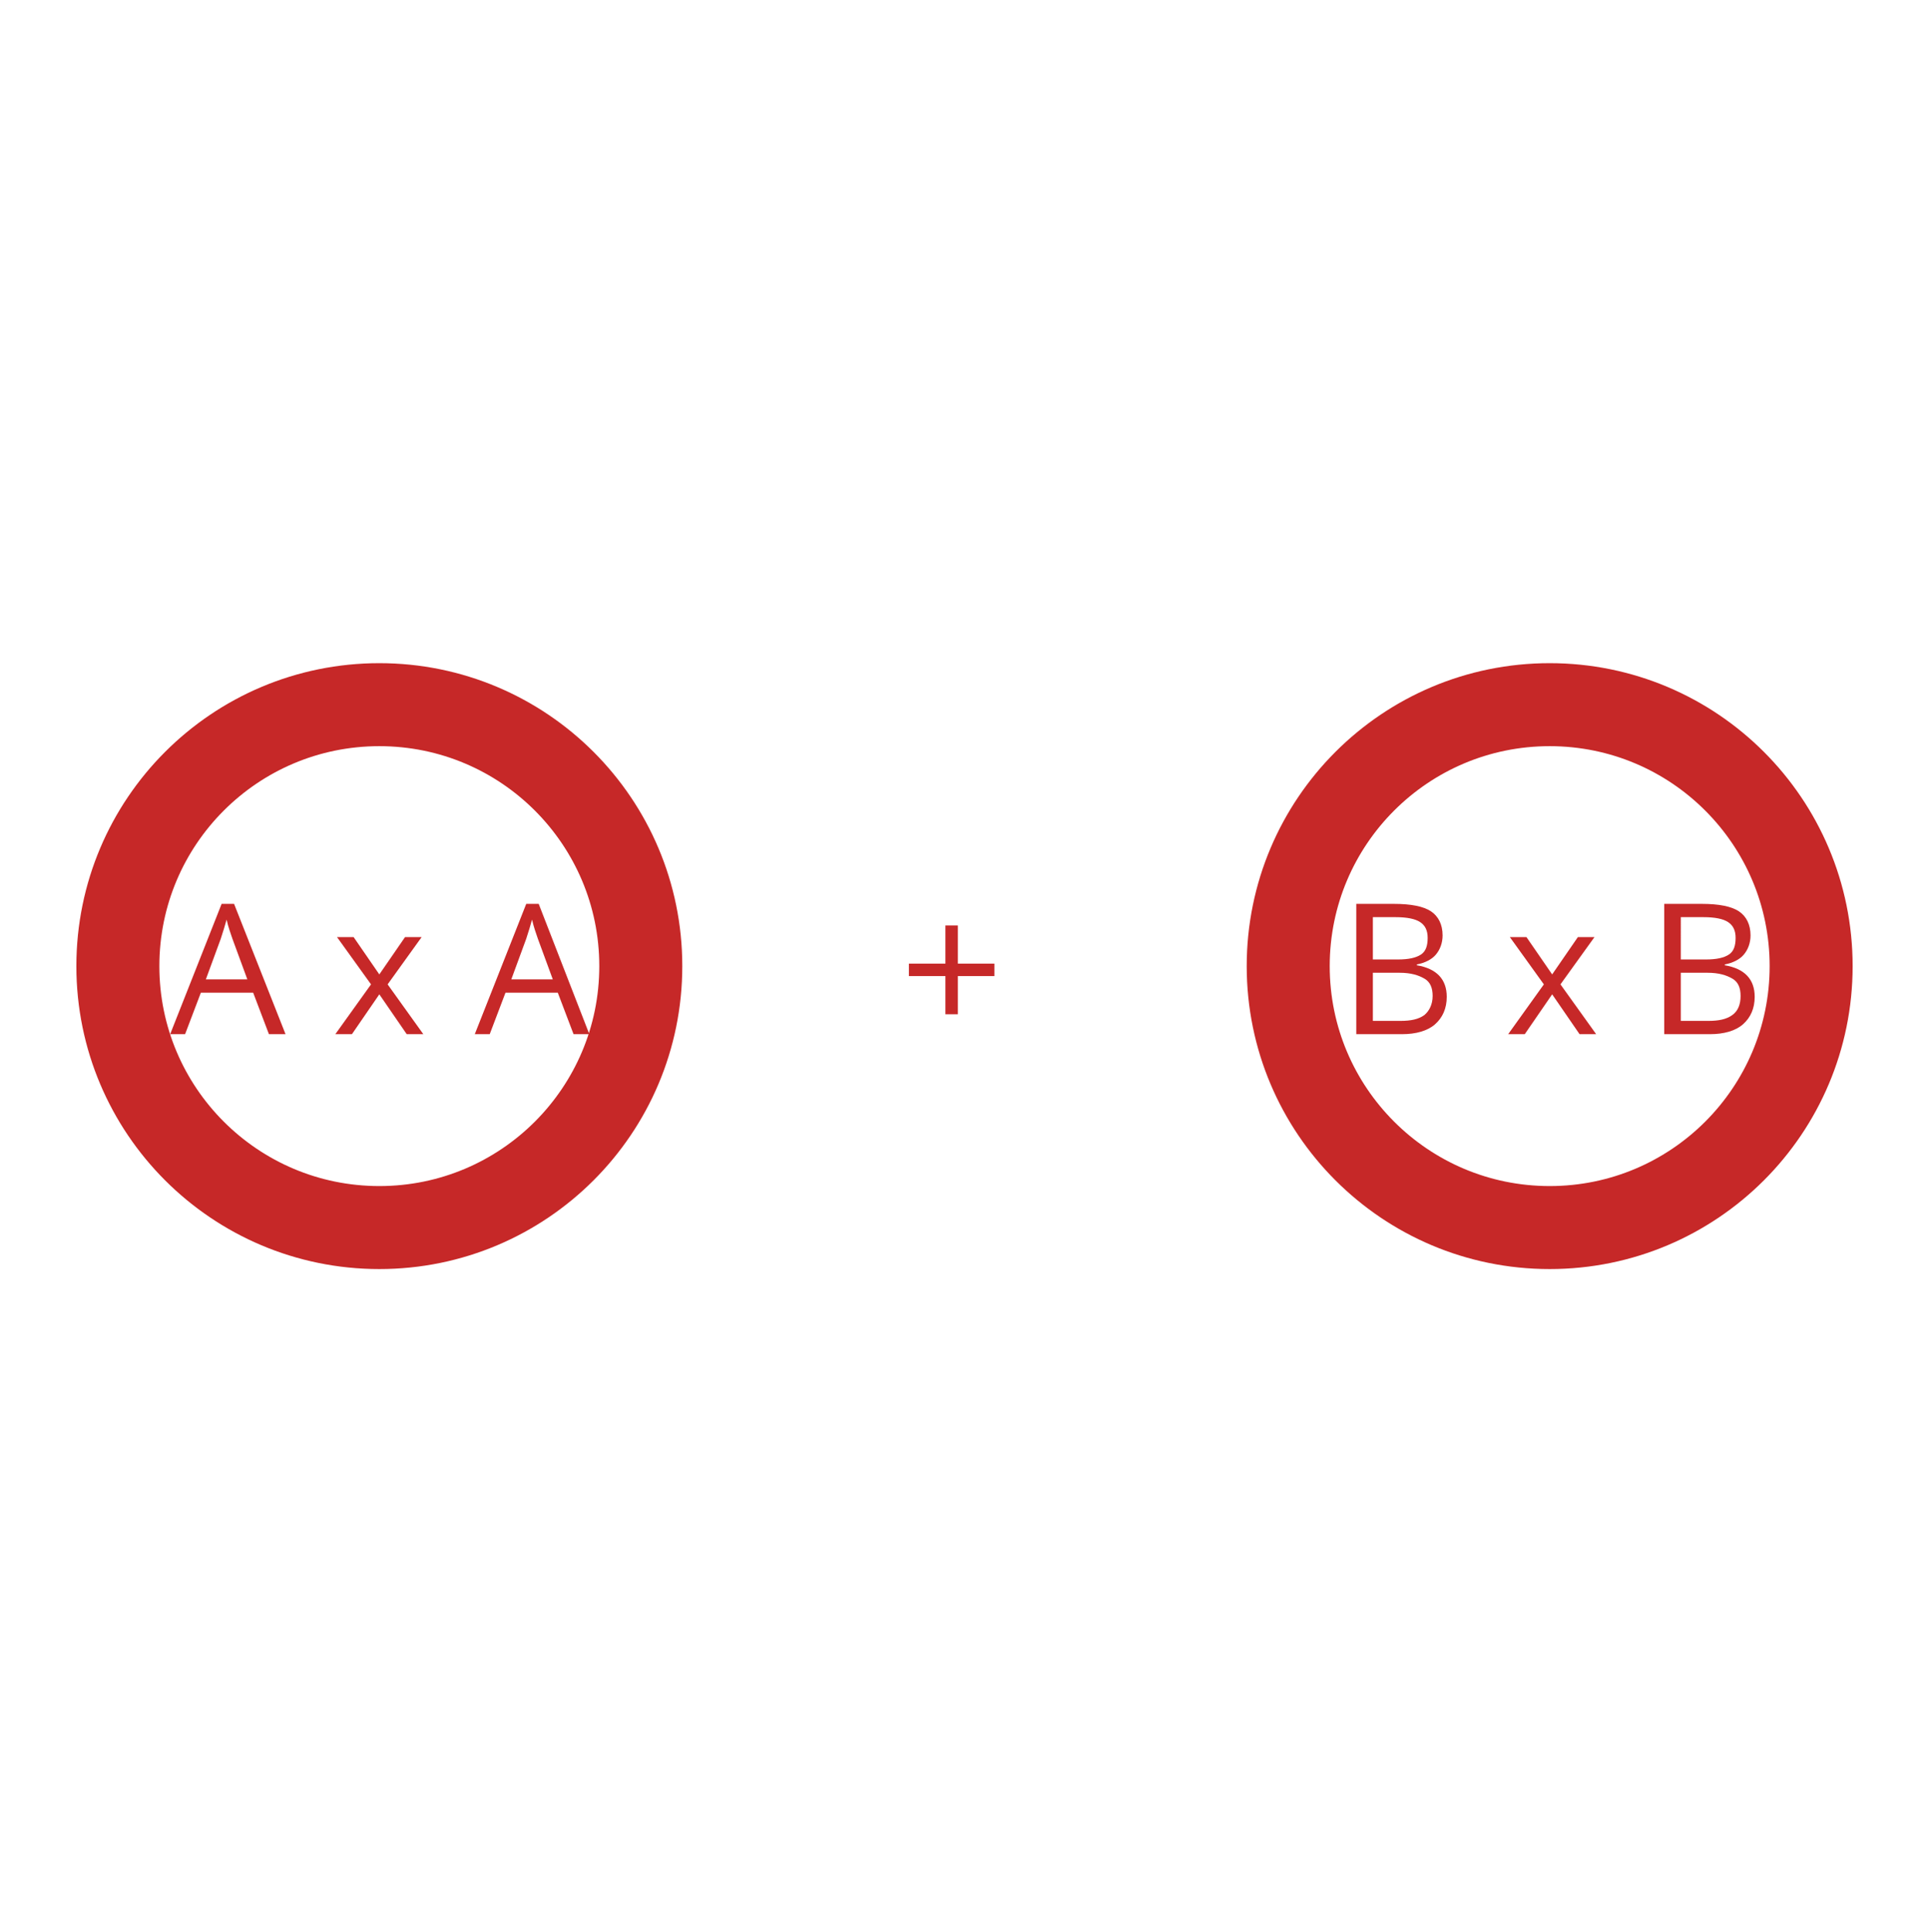 <svg enable-background="new 0 0 232.4 232.8" viewBox="0 0 232.4 232.8" xmlns="http://www.w3.org/2000/svg"><path d="m14.2 116.4c0 17.4 14.1 31.5 31.5 31.5s31.5-14.1 31.5-31.5-14.1-31.5-31.5-31.5-31.5 14.1-31.5 31.5z" fill="none" stroke="#c62828" stroke-width="10"/><g enable-background="new" fill="#c62828"><path d="m32.4 124.6-1.9-5h-6.3l-1.9 5h-1.8l6.2-15.7h1.5l6.2 15.7zm-2.6-6.6-1.8-4.9c-.2-.6-.5-1.4-.7-2.3-.2.7-.4 1.4-.7 2.3l-1.8 4.9z"/><path d="m44.7 118.6-4.1-5.7h2l3.1 4.5 3.1-4.5h2l-4.1 5.7 4.3 6h-2l-3.3-4.8-3.3 4.8h-2z"/><path d="m69.1 124.6-1.9-5h-6.3l-1.9 5h-1.8l6.2-15.7h1.5l6.1 15.7zm-2.5-6.6-1.8-4.9c-.2-.6-.5-1.4-.7-2.3-.2.7-.4 1.4-.7 2.3l-1.8 4.9z"/></g><path d="m155.2 116.4c0 17.4 14.1 31.5 31.5 31.5s31.5-14.1 31.5-31.5-14.1-31.5-31.5-31.5-31.5 14.1-31.5 31.5z" fill="none" stroke="#c62828" stroke-width="10"/><g fill="#c62828"><g enable-background="new"><path d="m163.5 108.9h4.4c2.1 0 3.6.3 4.5.9s1.4 1.6 1.4 2.9c0 .9-.3 1.7-.8 2.3s-1.3 1-2.3 1.2v.1c2.4.4 3.6 1.7 3.6 3.8 0 1.4-.5 2.5-1.4 3.3s-2.3 1.2-4 1.2h-5.5v-15.7zm1.9 6.7h3c1.3 0 2.2-.2 2.8-.6s.8-1.1.8-2-.3-1.5-.9-1.9-1.6-.6-3-.6h-2.7zm0 1.6v5.8h3.3c1.3 0 2.2-.2 2.9-.7.6-.5 1-1.3 1-2.3s-.3-1.7-1-2.1-1.6-.7-3-.7z"/><path d="m186 118.6-4.1-5.7h2l3.1 4.5 3.1-4.5h2l-4.1 5.7 4.3 6h-2l-3.3-4.8-3.3 4.8h-2z"/><path d="m200.6 108.9h4.4c2.1 0 3.6.3 4.5.9s1.4 1.6 1.4 2.9c0 .9-.3 1.7-.8 2.3s-1.3 1-2.3 1.2v.1c2.4.4 3.6 1.7 3.6 3.8 0 1.4-.5 2.5-1.4 3.3s-2.3 1.2-4 1.2h-5.5v-15.7zm1.9 6.7h3c1.3 0 2.2-.2 2.8-.6s.8-1.1.8-2-.3-1.5-.9-1.9-1.6-.6-3-.6h-2.7zm0 1.6v5.8h3.3c1.3 0 2.2-.2 2.9-.7s1-1.3 1-2.3-.3-1.7-1-2.1-1.6-.7-3-.7z"/></g><path d="m115.4 116.1h4.4v1.5h-4.4v4.6h-1.5v-4.6h-4.4v-1.5h4.4v-4.6h1.5z"/></g></svg>